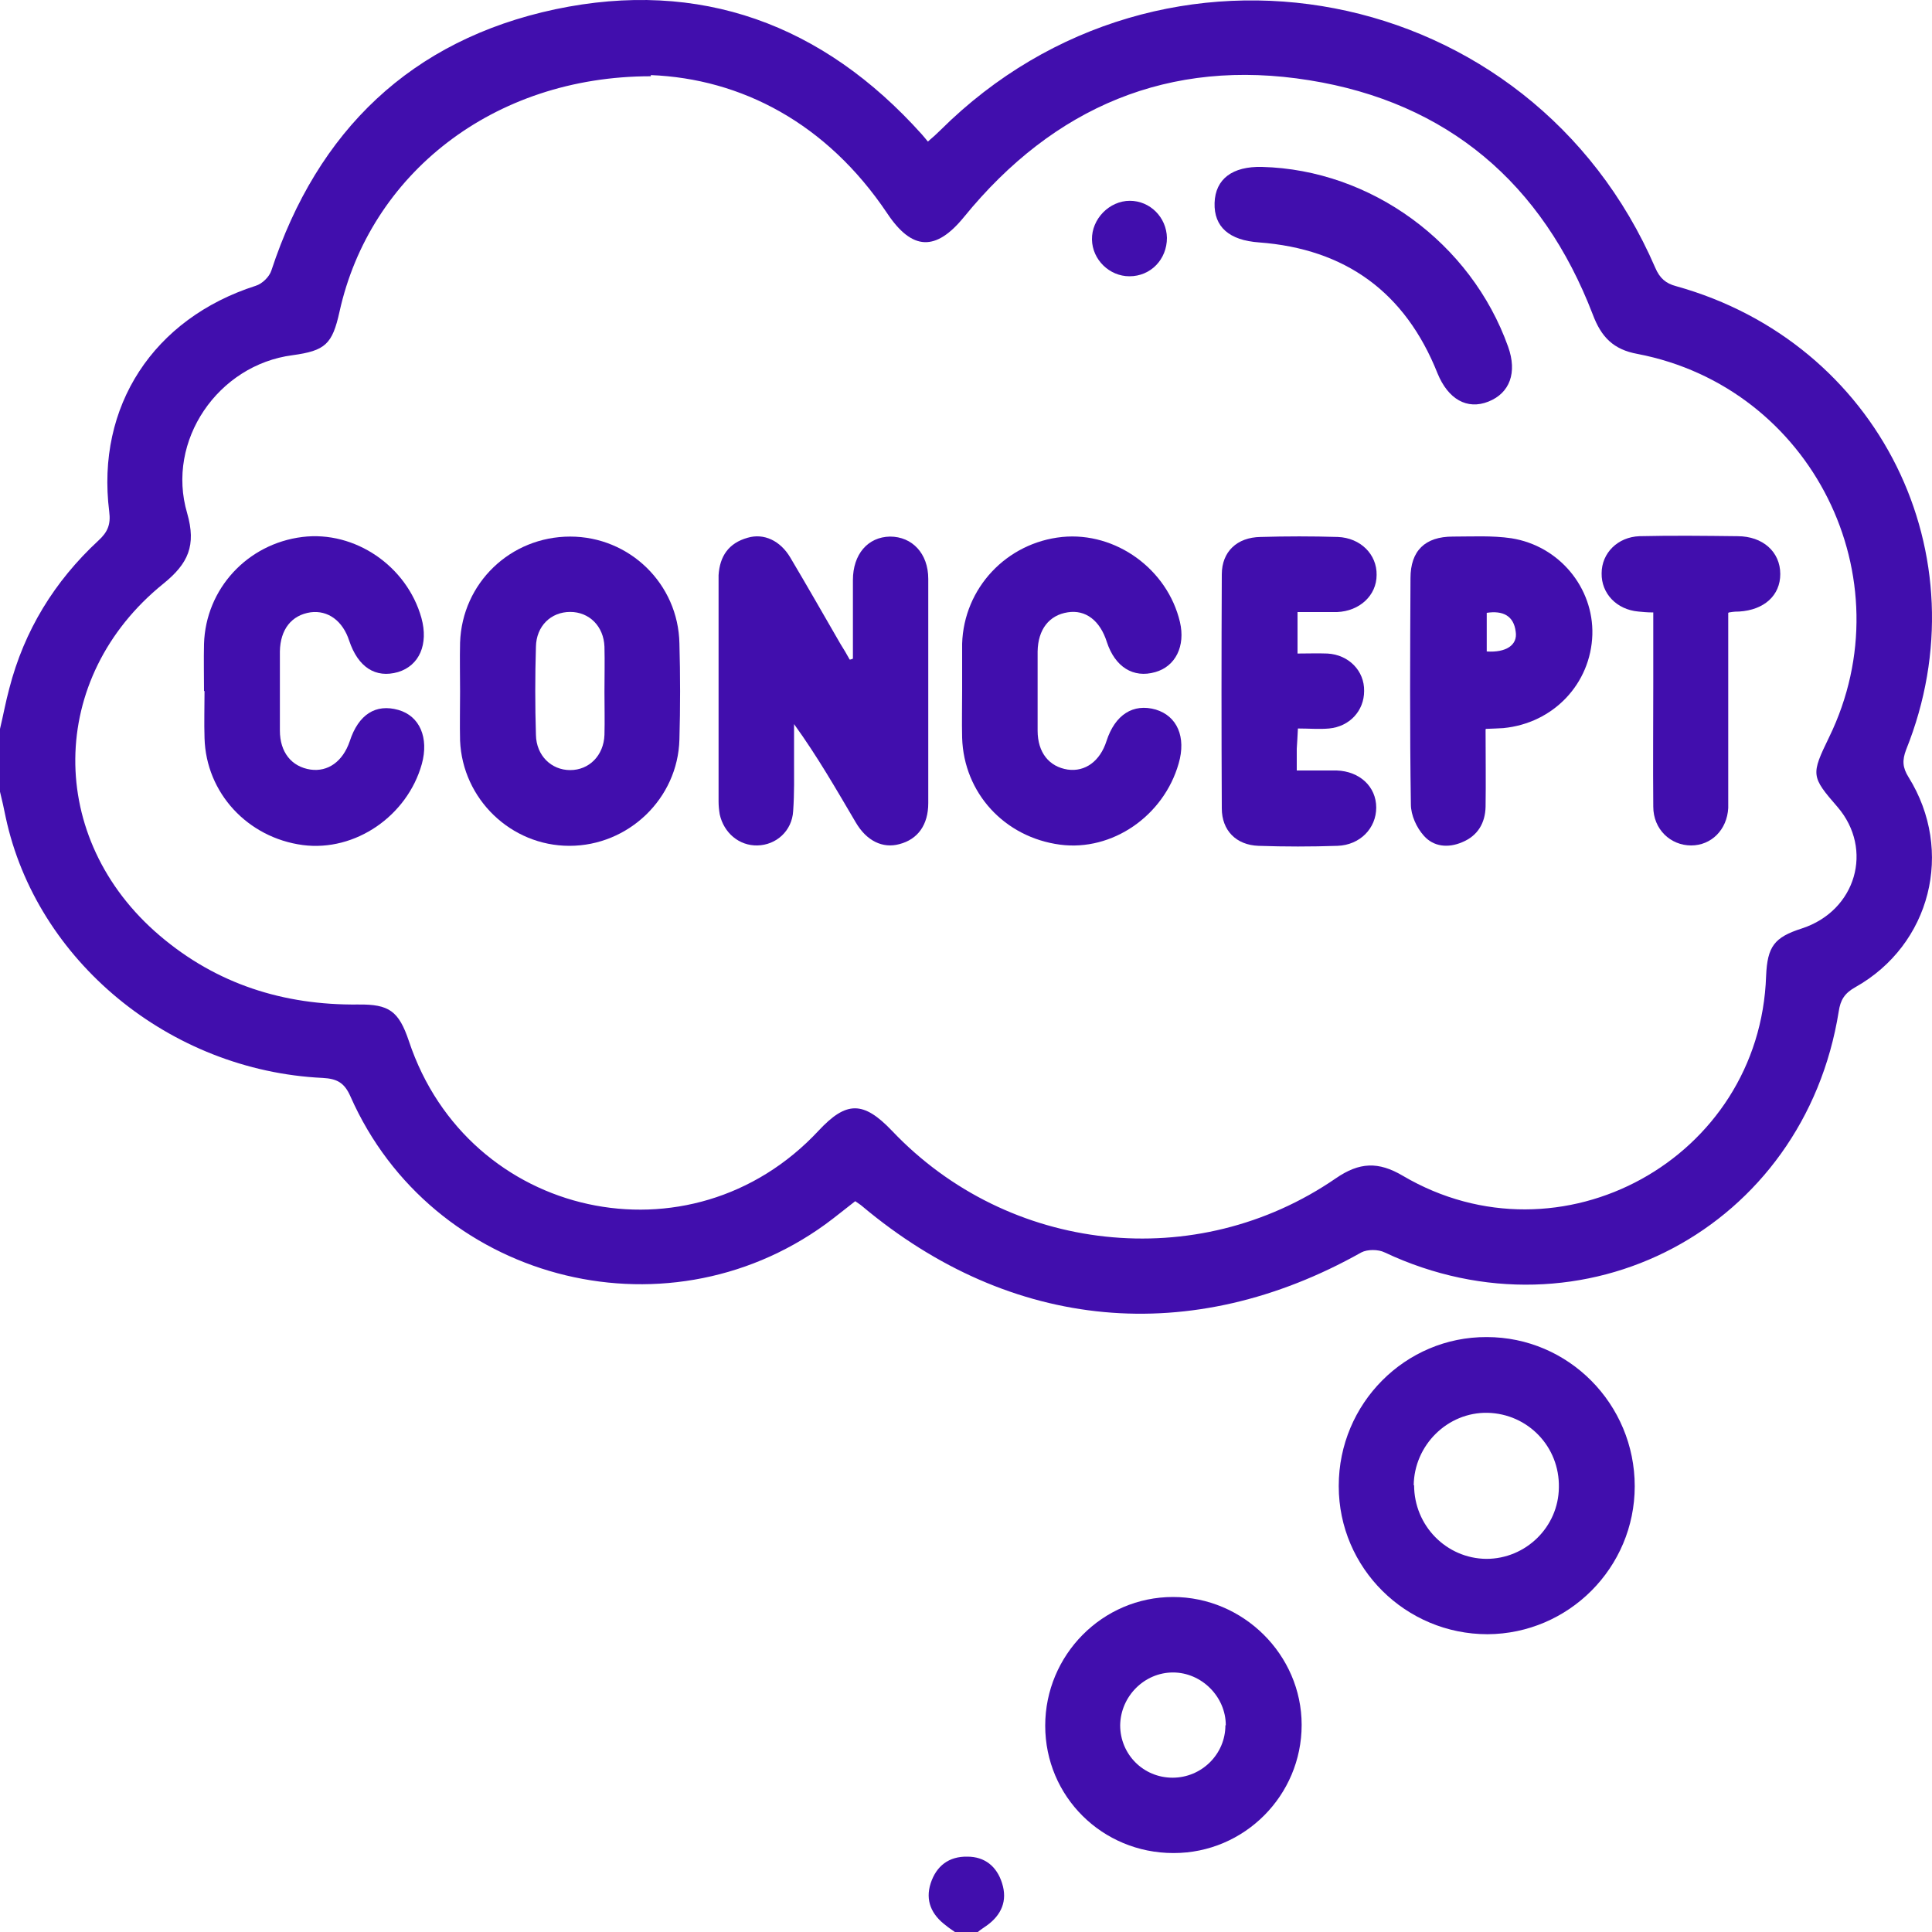 <svg width="15" height="15" viewBox="0 0 15 15" fill="none" xmlns="http://www.w3.org/2000/svg">
<path d="M0 5.659C0.025 5.555 0.044 5.449 0.072 5.346C0.188 4.895 0.423 4.513 0.764 4.197C0.836 4.131 0.861 4.072 0.848 3.972C0.745 3.152 1.193 2.473 1.985 2.219C2.035 2.204 2.091 2.15 2.107 2.1C2.464 1.014 3.193 0.31 4.311 0.072C5.435 -0.165 6.39 0.188 7.157 1.043C7.169 1.058 7.182 1.071 7.204 1.099C7.241 1.068 7.273 1.039 7.301 1.011C9.026 -0.704 11.887 -0.153 12.851 2.078C12.886 2.16 12.933 2.201 13.014 2.222C14.589 2.661 15.406 4.31 14.799 5.821C14.768 5.903 14.771 5.959 14.818 6.034C15.175 6.607 14.99 7.336 14.404 7.665C14.32 7.712 14.289 7.765 14.276 7.852C14.007 9.536 12.288 10.447 10.751 9.724C10.701 9.699 10.616 9.699 10.569 9.724C9.251 10.465 7.852 10.337 6.693 9.364C6.678 9.351 6.662 9.342 6.64 9.326C6.562 9.386 6.487 9.448 6.409 9.505C5.15 10.418 3.35 9.937 2.721 8.513C2.674 8.406 2.617 8.375 2.505 8.369C1.315 8.312 0.282 7.458 0.044 6.344C0.031 6.278 0.016 6.212 0 6.147C0 5.981 0 5.815 0 5.649V5.659ZM5.053 0.592C3.826 0.592 2.871 1.356 2.636 2.42C2.58 2.673 2.526 2.723 2.27 2.758C1.694 2.833 1.287 3.421 1.453 3.984C1.525 4.235 1.462 4.375 1.268 4.532C0.366 5.261 0.357 6.513 1.24 7.264C1.681 7.64 2.201 7.805 2.78 7.799C3.021 7.796 3.096 7.849 3.175 8.084C3.635 9.464 5.363 9.843 6.355 8.779C6.571 8.547 6.703 8.547 6.925 8.779C7.83 9.733 9.289 9.893 10.372 9.148C10.554 9.023 10.701 9.016 10.892 9.129C12.116 9.849 13.665 8.995 13.712 7.577C13.722 7.348 13.775 7.277 13.991 7.208C14.411 7.07 14.548 6.594 14.267 6.266C14.06 6.028 14.06 6.015 14.201 5.724C14.805 4.485 14.066 3.008 12.714 2.748C12.526 2.714 12.432 2.617 12.366 2.441C11.975 1.424 11.239 0.795 10.165 0.623C9.079 0.448 8.181 0.83 7.485 1.684C7.266 1.953 7.082 1.947 6.888 1.656C6.418 0.955 5.754 0.611 5.053 0.583V0.592Z" fill="#410EAD"/>
<path d="M7.414 15C7.392 14.984 7.367 14.969 7.345 14.95C7.232 14.866 7.182 14.756 7.226 14.621C7.27 14.487 7.367 14.412 7.511 14.415C7.645 14.415 7.739 14.49 7.78 14.621C7.824 14.759 7.774 14.869 7.661 14.95C7.639 14.966 7.614 14.981 7.592 15H7.417H7.414Z" fill="#410EAD"/>
<path d="M10.394 11.536C10.394 10.897 10.911 10.378 11.543 10.381C12.178 10.381 12.692 10.901 12.692 11.539C12.692 12.172 12.178 12.685 11.549 12.688C10.914 12.688 10.394 12.175 10.394 11.539V11.536ZM10.979 11.53C10.979 11.846 11.23 12.1 11.54 12.103C11.847 12.103 12.1 11.855 12.103 11.549C12.11 11.232 11.862 10.976 11.549 10.969C11.239 10.963 10.979 11.22 10.976 11.533L10.979 11.53Z" fill="#410EAD"/>
<path d="M9.11 14.387C8.559 14.387 8.115 13.949 8.115 13.398C8.115 12.85 8.559 12.399 9.107 12.399C9.652 12.399 10.106 12.847 10.106 13.392C10.106 13.94 9.661 14.387 9.113 14.387H9.11ZM9.517 13.395C9.517 13.173 9.329 12.985 9.107 12.985C8.885 12.985 8.7 13.17 8.697 13.395C8.697 13.62 8.876 13.802 9.104 13.802C9.329 13.802 9.514 13.62 9.514 13.395H9.517Z" fill="#410EAD"/>
<path d="M6.622 5.117C6.622 4.914 6.622 4.707 6.622 4.504C6.622 4.304 6.737 4.169 6.91 4.166C7.082 4.166 7.207 4.297 7.207 4.494C7.207 5.074 7.207 5.656 7.207 6.235C7.207 6.404 7.126 6.517 6.982 6.554C6.853 6.589 6.728 6.529 6.644 6.385C6.493 6.129 6.346 5.872 6.165 5.622C6.165 5.709 6.165 5.8 6.165 5.888C6.165 6.025 6.168 6.16 6.158 6.298C6.149 6.451 6.027 6.561 5.88 6.564C5.739 6.567 5.62 6.467 5.588 6.323C5.582 6.288 5.579 6.254 5.579 6.223C5.579 5.653 5.579 5.08 5.579 4.51C5.579 4.494 5.579 4.482 5.579 4.466C5.588 4.319 5.657 4.216 5.805 4.175C5.93 4.138 6.058 4.197 6.136 4.329C6.268 4.551 6.396 4.776 6.525 4.999C6.55 5.039 6.575 5.08 6.597 5.121C6.606 5.121 6.612 5.117 6.622 5.114V5.117Z" fill="#410EAD"/>
<path d="M3.572 5.368C3.572 5.243 3.569 5.115 3.572 4.989C3.588 4.526 3.964 4.166 4.427 4.166C4.887 4.166 5.266 4.532 5.275 4.996C5.282 5.243 5.282 5.493 5.275 5.741C5.263 6.201 4.878 6.567 4.421 6.567C3.967 6.567 3.591 6.204 3.572 5.75C3.569 5.625 3.572 5.497 3.572 5.371V5.368ZM4.693 5.371C4.693 5.255 4.696 5.137 4.693 5.021C4.687 4.861 4.574 4.751 4.427 4.751C4.277 4.751 4.164 4.861 4.161 5.021C4.154 5.249 4.154 5.478 4.161 5.706C4.164 5.866 4.28 5.979 4.427 5.979C4.574 5.979 4.687 5.866 4.693 5.706C4.696 5.594 4.693 5.484 4.693 5.371Z" fill="#410EAD"/>
<path d="M1.584 5.365C1.584 5.243 1.581 5.121 1.584 4.999C1.597 4.573 1.919 4.222 2.348 4.169C2.755 4.119 3.159 4.394 3.272 4.798C3.328 5.002 3.256 5.168 3.09 5.218C2.915 5.268 2.78 5.18 2.711 4.974C2.661 4.82 2.546 4.736 2.411 4.754C2.264 4.776 2.176 4.886 2.173 5.058C2.173 5.262 2.173 5.468 2.173 5.672C2.173 5.841 2.264 5.953 2.411 5.975C2.546 5.994 2.661 5.913 2.715 5.756C2.783 5.546 2.918 5.462 3.093 5.512C3.259 5.559 3.331 5.728 3.275 5.932C3.162 6.335 2.758 6.614 2.351 6.561C1.923 6.504 1.6 6.157 1.588 5.731C1.584 5.609 1.588 5.487 1.588 5.365H1.584Z" fill="#410EAD"/>
<path d="M7.47 5.365C7.47 5.243 7.47 5.121 7.47 4.998C7.483 4.566 7.815 4.213 8.247 4.169C8.663 4.128 9.064 4.419 9.161 4.829C9.205 5.017 9.126 5.174 8.97 5.218C8.798 5.268 8.657 5.177 8.594 4.986C8.541 4.817 8.428 4.732 8.29 4.754C8.146 4.776 8.059 4.886 8.056 5.058C8.056 5.261 8.056 5.468 8.056 5.672C8.056 5.844 8.146 5.953 8.29 5.975C8.425 5.994 8.541 5.91 8.591 5.753C8.657 5.549 8.798 5.459 8.973 5.509C9.139 5.559 9.211 5.722 9.151 5.928C9.035 6.335 8.635 6.611 8.231 6.558C7.799 6.501 7.483 6.157 7.47 5.728C7.467 5.606 7.47 5.484 7.47 5.362V5.365Z" fill="#410EAD"/>
<path d="M10.074 4.752V5.074C10.153 5.074 10.231 5.071 10.306 5.074C10.472 5.083 10.594 5.209 10.591 5.365C10.591 5.519 10.478 5.641 10.319 5.656C10.243 5.663 10.165 5.656 10.077 5.656C10.074 5.719 10.071 5.766 10.068 5.813C10.068 5.86 10.068 5.91 10.068 5.982C10.178 5.982 10.278 5.982 10.378 5.982C10.556 5.988 10.685 6.107 10.685 6.27C10.685 6.43 10.56 6.561 10.384 6.567C10.181 6.574 9.974 6.574 9.771 6.567C9.598 6.561 9.486 6.448 9.486 6.276C9.483 5.672 9.483 5.065 9.486 4.46C9.486 4.282 9.605 4.172 9.786 4.169C9.987 4.163 10.187 4.163 10.387 4.169C10.563 4.176 10.691 4.304 10.688 4.464C10.688 4.623 10.556 4.745 10.381 4.752C10.284 4.752 10.187 4.752 10.074 4.752Z" fill="#410EAD"/>
<path d="M11.534 5.663C11.534 5.875 11.537 6.07 11.534 6.264C11.531 6.389 11.474 6.489 11.352 6.539C11.242 6.586 11.13 6.574 11.055 6.489C10.998 6.426 10.954 6.329 10.954 6.245C10.945 5.659 10.948 5.074 10.951 4.489C10.951 4.276 11.064 4.166 11.28 4.166C11.43 4.166 11.584 4.157 11.734 4.179C12.107 4.238 12.373 4.564 12.363 4.927C12.351 5.309 12.06 5.616 11.671 5.653C11.634 5.656 11.596 5.656 11.537 5.659L11.534 5.663ZM11.543 4.758V5.058C11.693 5.068 11.784 5.008 11.768 4.905C11.753 4.78 11.668 4.739 11.543 4.758Z" fill="#410EAD"/>
<path d="M13.418 4.758C13.418 5.215 13.418 5.662 13.418 6.113C13.418 6.166 13.418 6.22 13.418 6.273C13.409 6.442 13.287 6.564 13.13 6.564C12.97 6.564 12.836 6.439 12.836 6.263C12.833 5.941 12.836 5.619 12.836 5.296C12.836 5.118 12.836 4.936 12.836 4.755C12.786 4.755 12.754 4.751 12.72 4.748C12.551 4.733 12.432 4.607 12.435 4.451C12.435 4.294 12.56 4.169 12.729 4.163C12.983 4.157 13.237 4.16 13.49 4.163C13.687 4.163 13.822 4.285 13.822 4.457C13.822 4.623 13.697 4.736 13.503 4.748C13.484 4.748 13.465 4.748 13.424 4.755L13.418 4.758Z" fill="#410EAD"/>
<path d="M9.799 1.296C10.645 1.318 11.421 1.885 11.709 2.692C11.781 2.893 11.722 3.052 11.556 3.118C11.39 3.184 11.243 3.099 11.161 2.899C10.911 2.27 10.447 1.932 9.774 1.882C9.546 1.866 9.424 1.763 9.43 1.575C9.436 1.39 9.568 1.29 9.799 1.296Z" fill="#410EAD"/>
<path d="M9.06 1.847C9.06 2.013 8.935 2.145 8.769 2.145C8.613 2.145 8.481 2.016 8.478 1.86C8.475 1.7 8.613 1.559 8.772 1.559C8.929 1.559 9.057 1.687 9.06 1.847Z" fill="#410EAD"/>
</svg>
